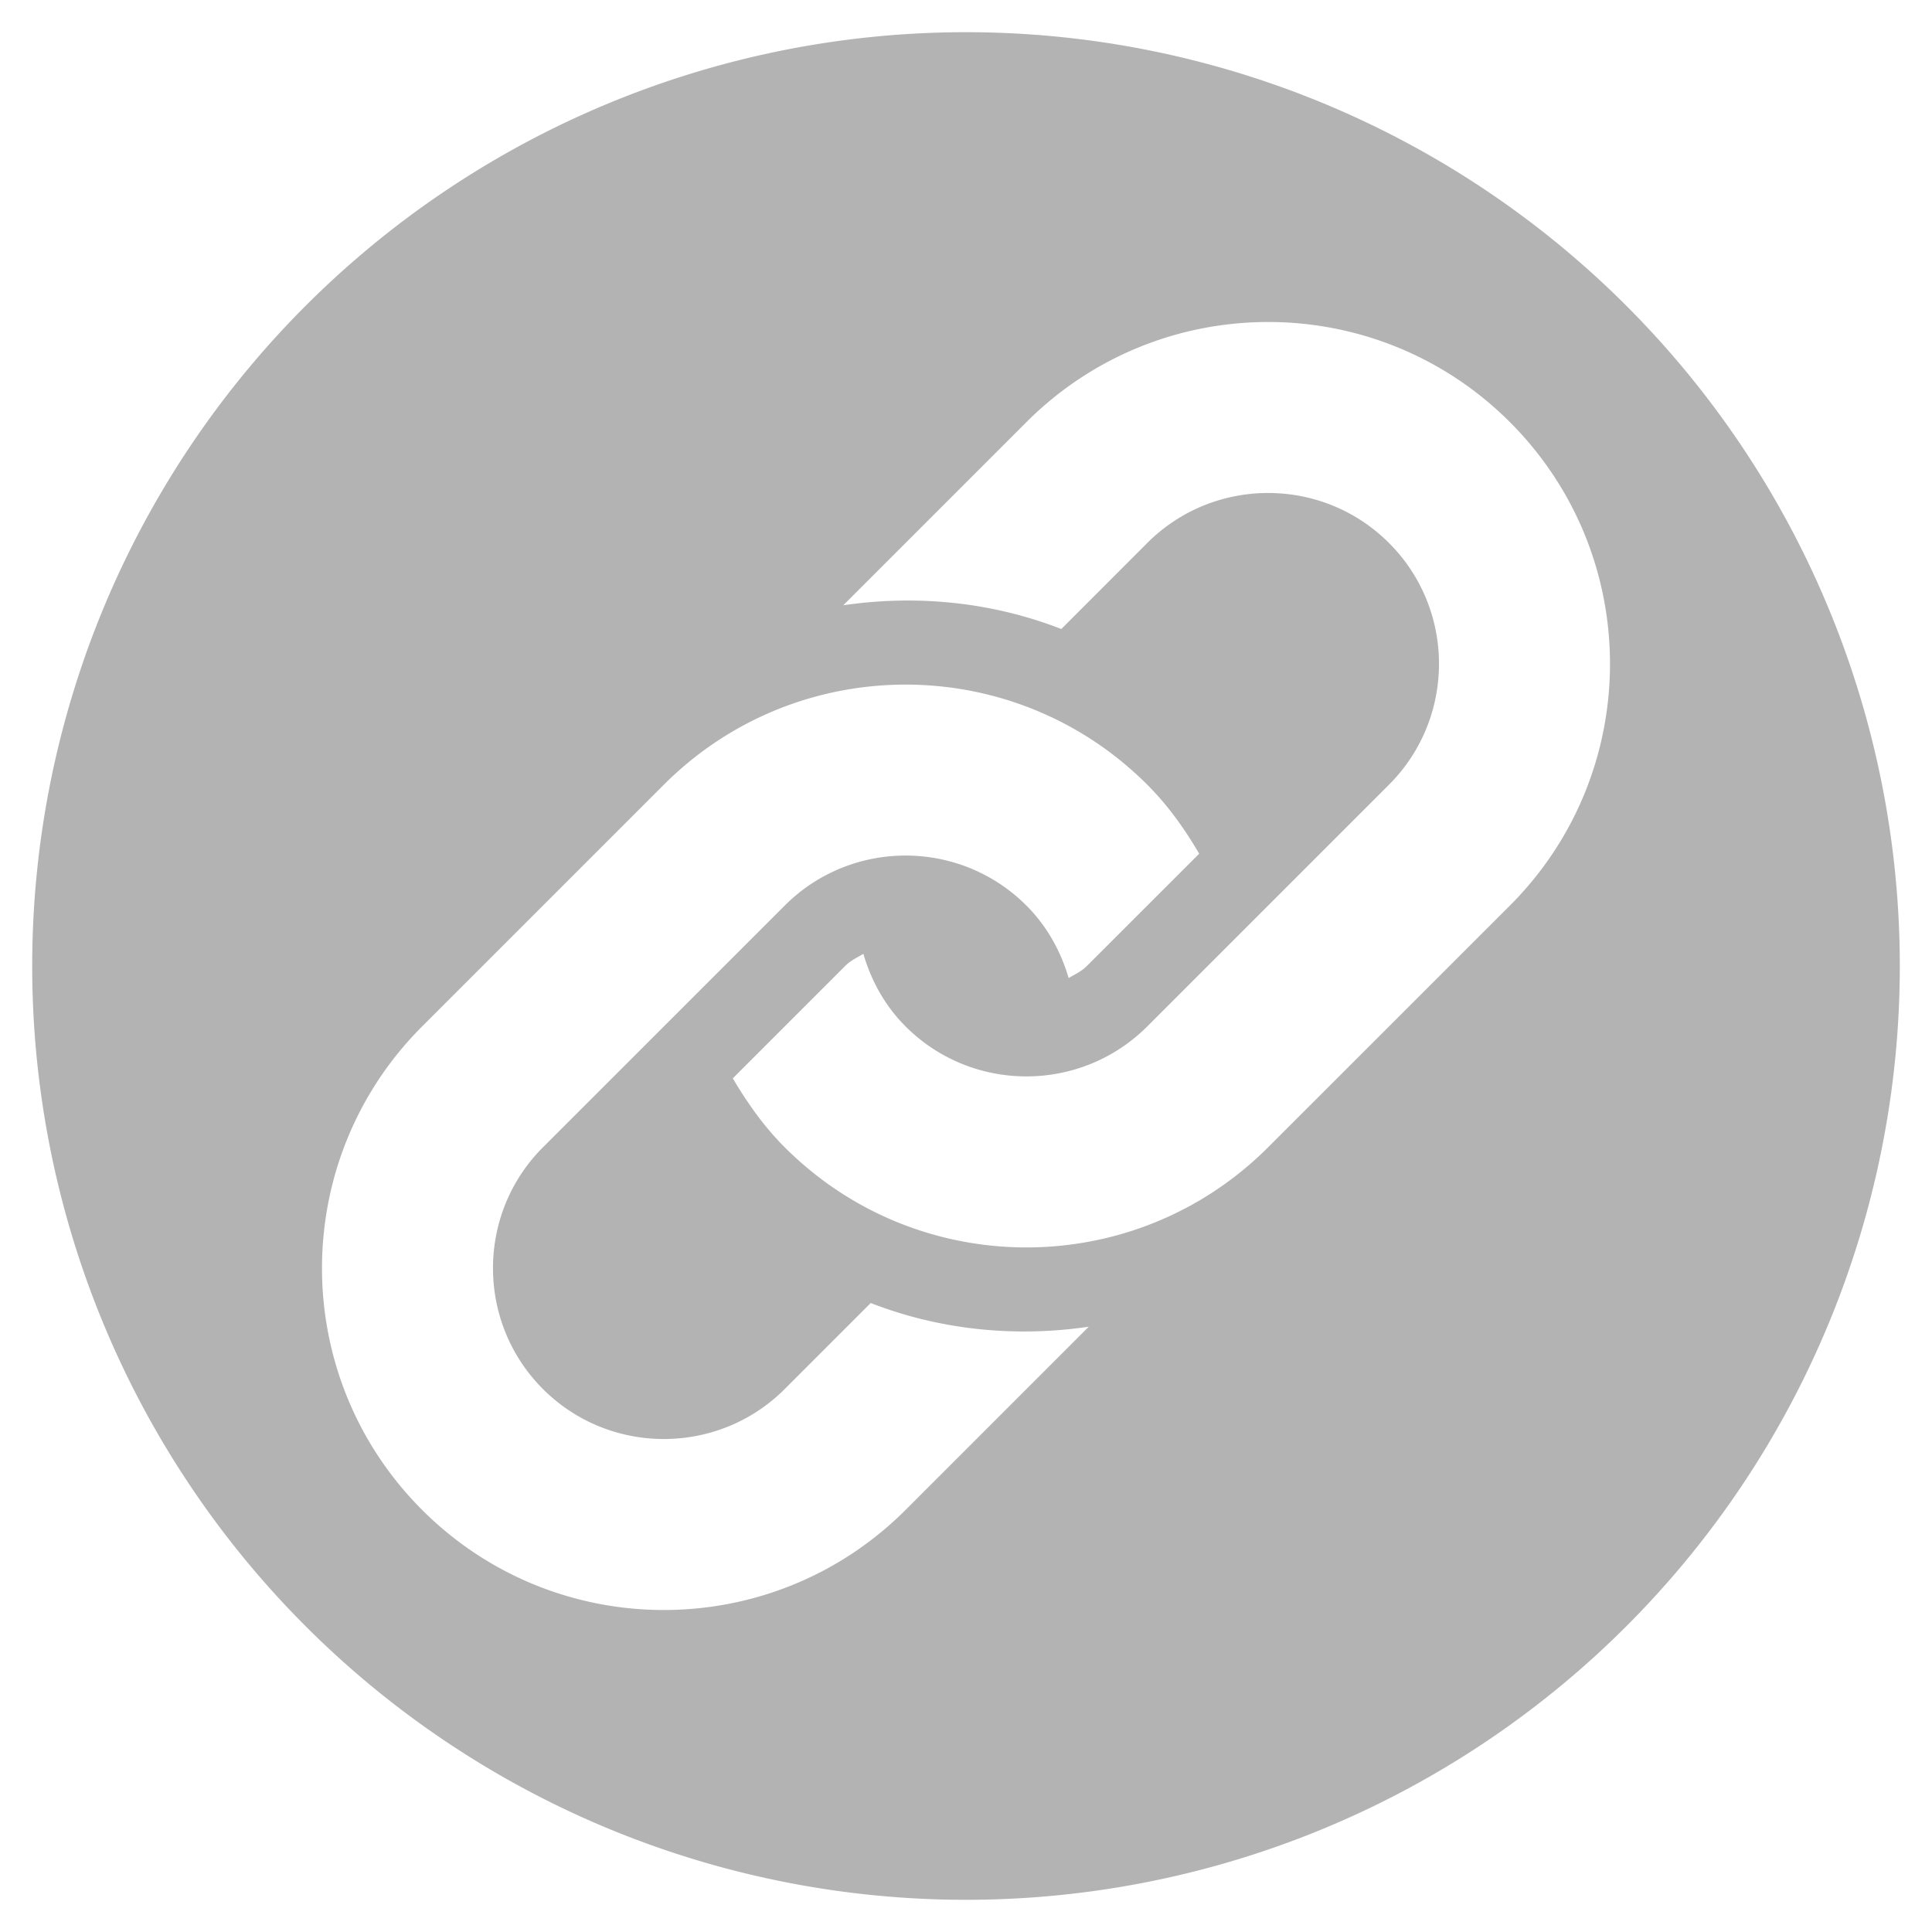 <?xml version="1.0" encoding="UTF-8" standalone="no"?>
<!-- Generator: Adobe Illustrator 16.0.0, SVG Export Plug-In . SVG Version: 6.00 Build 0)  -->

<svg
   version="1.1"
   id="Layer_1"
   x="0px"
   y="0px"
   width="300mm"
   height="300mm"
   viewBox="0 0 1133.858 1133.858"
   enable-background="new 0 0 512 512"
   xml:space="preserve"
   sodipodi:docname="link.svg"
   inkscape:version="1.1.1 (3bf5ae0d25, 2021-09-20)"
   xmlns:inkscape="http://www.inkscape.org/namespaces/inkscape"
   xmlns:sodipodi="http://sodipodi.sourceforge.net/DTD/sodipodi-0.dtd"
   xmlns="http://www.w3.org/2000/svg"
   xmlns:svg="http://www.w3.org/2000/svg"><defs
   id="defs7" /><sodipodi:namedview
   id="namedview5"
   pagecolor="#ffffff"
   bordercolor="#666666"
   borderopacity="1.0"
   inkscape:pageshadow="2"
   inkscape:pageopacity="0.0"
   inkscape:pagecheckerboard="true"
   showgrid="false"
   units="mm"
   inkscape:showpageshadow="false"
   inkscape:zoom="0.56899999"
   inkscape:cx="259.22672"
   inkscape:cy="331.28296"
   inkscape:window-width="1920"
   inkscape:window-height="1009"
   inkscape:window-x="-8"
   inkscape:window-y="-8"
   inkscape:window-maximized="1"
   inkscape:current-layer="Layer_1"
   inkscape:document-units="mm" />

<path
   id="path846"
   style="fill:#b3b3b3;stroke-width:75.591;stroke-linecap:round;stroke-linejoin:round"
   d="M 566.93 18.898 A 548.031 548.031 0 0 0 18.898 566.93 A 548.031 548.031 0 0 0 566.93 1114.961 A 548.031 548.031 0 0 0 1114.961 566.93 A 548.031 548.031 0 0 0 566.93 18.898 z M 744.264 188.975 C 795.609 188.975 846.953 208.561 886.139 247.734 C 964.463 326.083 964.463 453.117 886.139 531.463 L 744.24 673.314 C 665.918 751.686 538.86 751.686 460.537 673.314 C 448.194 661.02 438.545 647.158 430.07 632.855 L 496 566.924 C 499.135 563.764 503.004 561.952 506.701 559.822 C 511.256 575.399 519.217 590.142 531.463 602.387 C 570.575 641.524 634.228 641.475 673.314 602.387 L 815.166 460.535 C 854.303 421.398 854.303 357.772 815.166 318.66 C 776.078 279.548 712.451 279.548 673.314 318.66 L 622.861 369.16 C 581.938 353.216 537.83 348.931 494.896 355.225 L 602.387 247.734 C 641.572 208.561 692.918 188.975 744.264 188.975 z M 531.461 401.779 C 582.809 401.779 634.155 421.366 673.316 460.539 C 685.66 472.857 695.358 486.67 703.783 501.021 L 637.854 566.928 C 634.719 570.063 630.896 571.825 627.174 573.98 C 622.569 558.429 614.61 543.686 602.389 531.465 C 563.277 492.328 499.674 492.328 460.537 531.465 L 318.66 673.316 C 279.548 712.452 279.548 776.08 318.66 815.217 C 357.772 854.305 421.425 854.305 460.537 815.217 L 511.012 764.717 C 551.912 780.636 596.022 784.945 638.98 778.627 L 531.465 886.143 C 453.117 964.465 326.082 964.465 247.736 886.143 C 169.39 807.772 169.39 680.762 247.736 602.391 L 389.588 460.539 C 428.762 421.366 480.113 401.779 531.461 401.779 z " /></svg>
